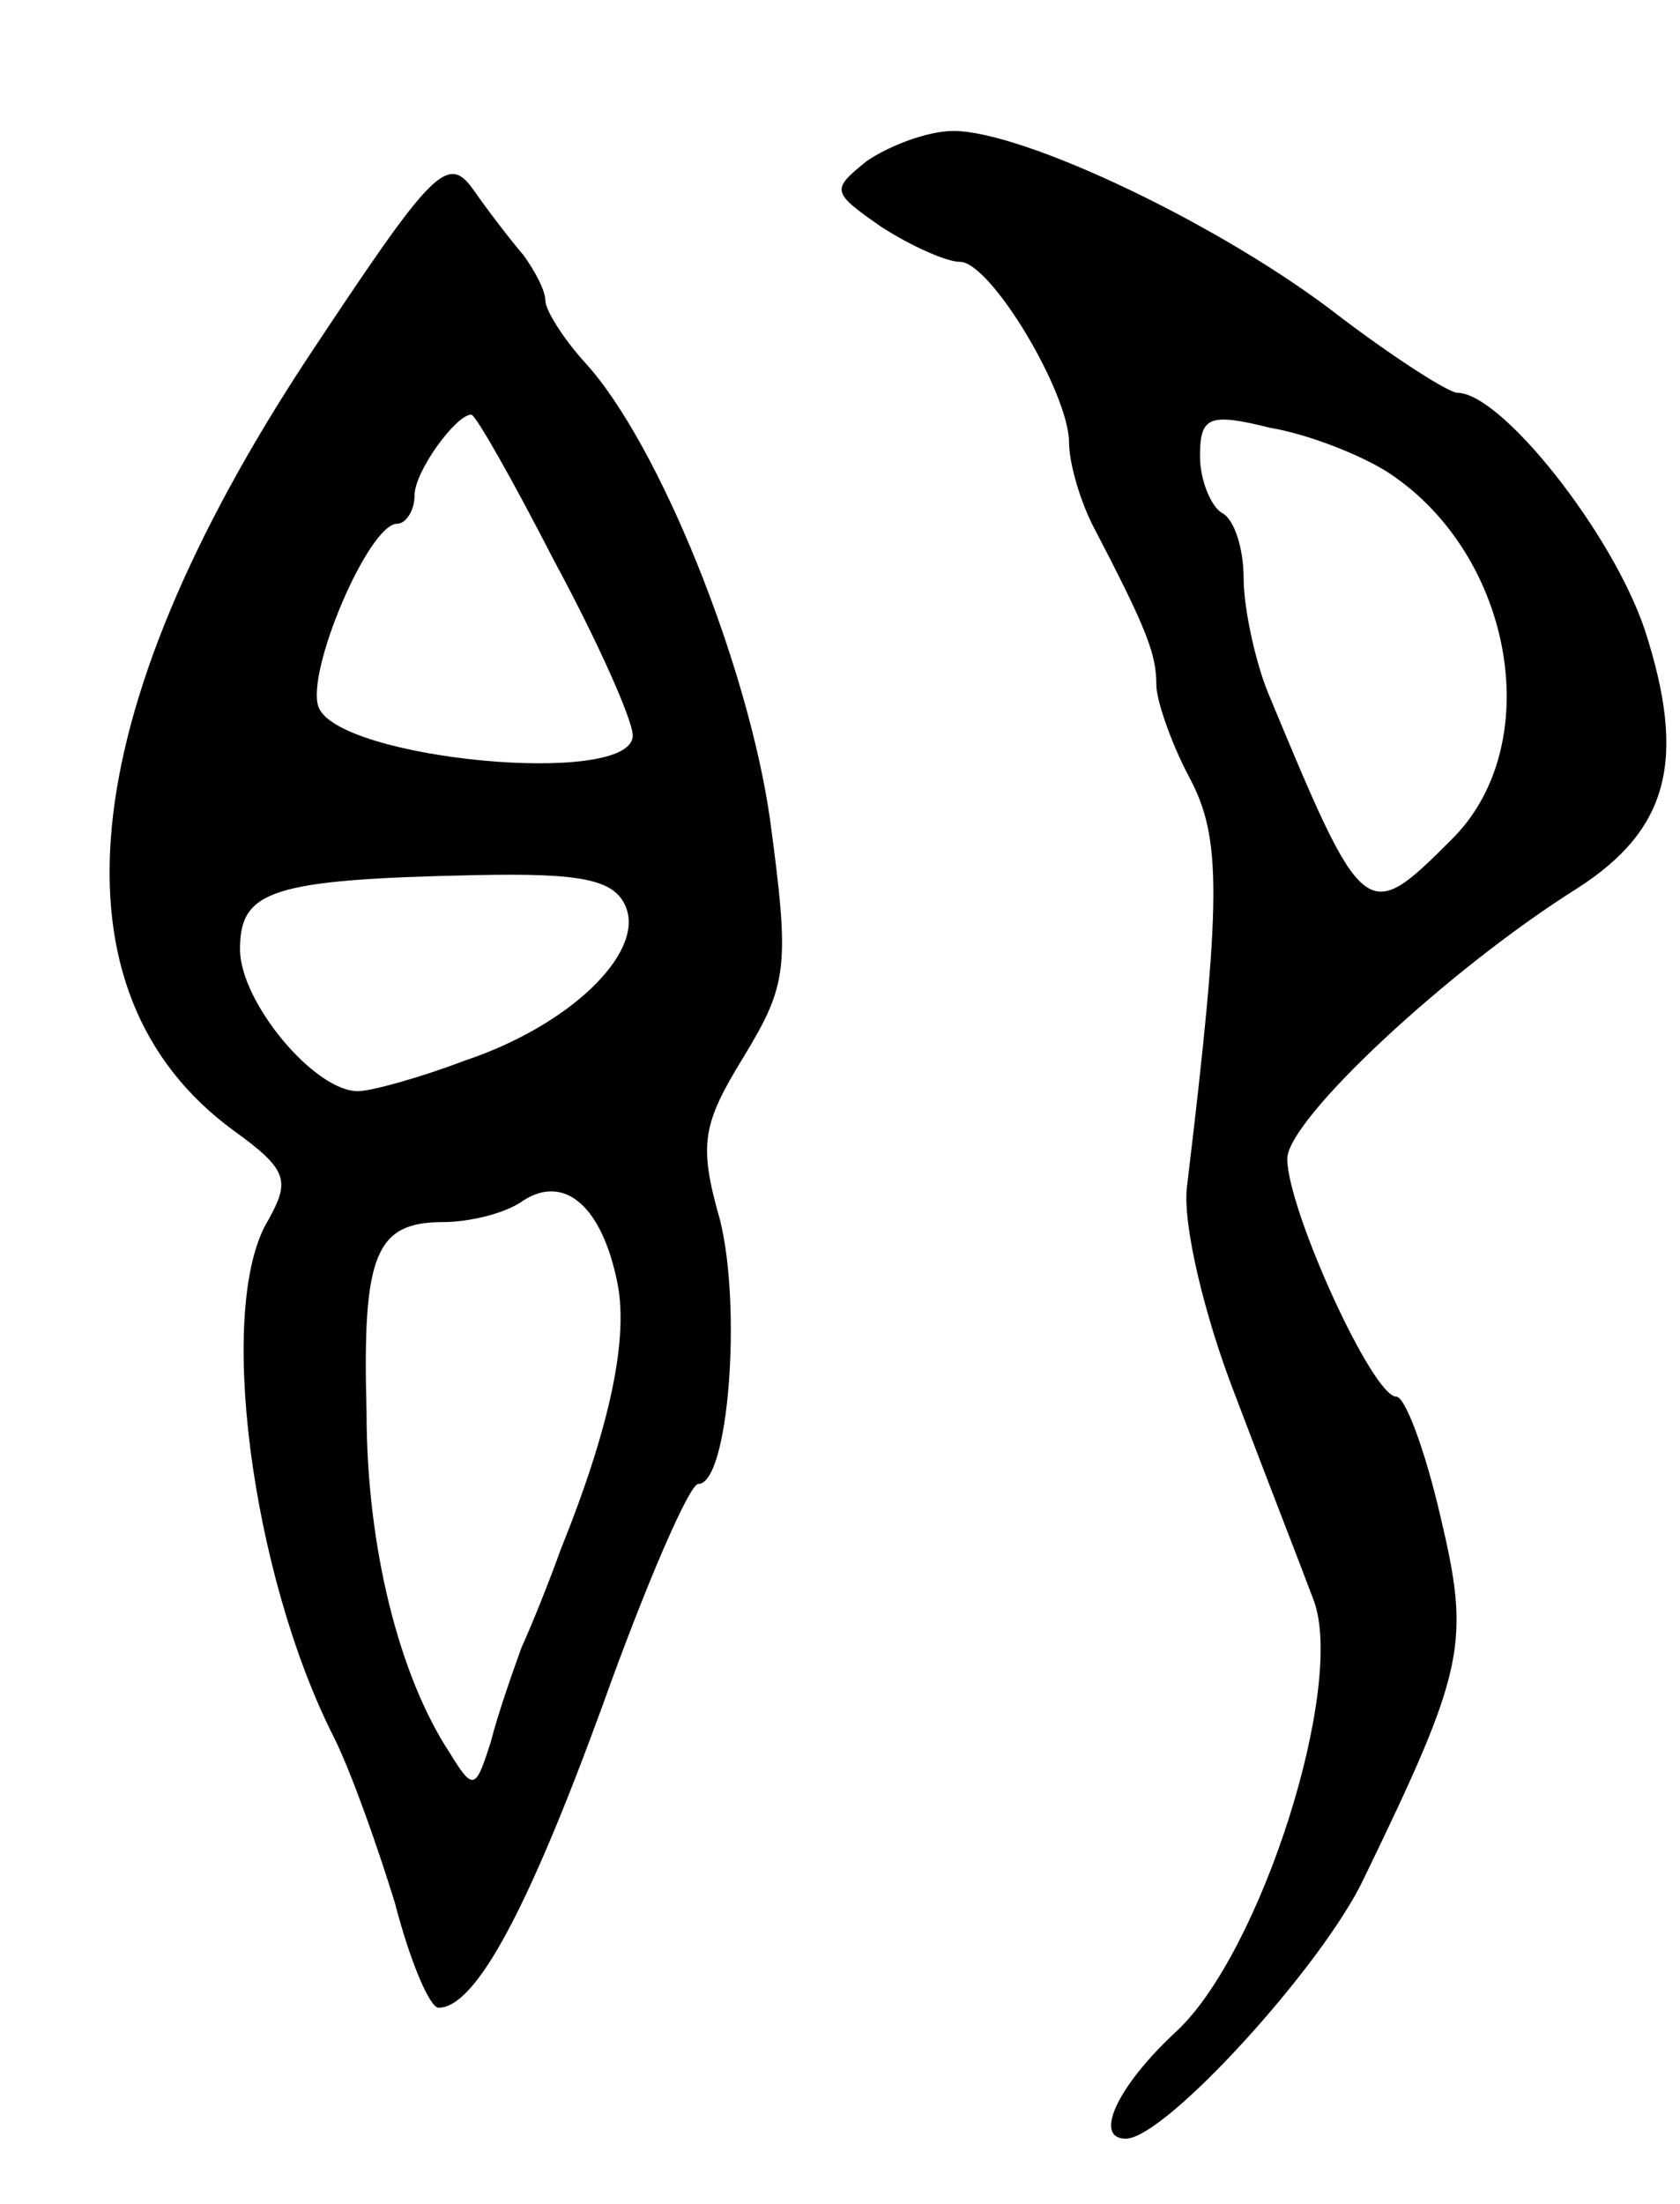 <svg version="1.0" xmlns="http://www.w3.org/2000/svg"
 width="77pt" height="101pt" viewBox="0 0 77 101"
 preserveAspectRatio="xMidYMid meet">
<g transform="translate(0,101) scale(0.1,-0.1)"
fill="#000000" stroke="none">
<path d="M397 936 c-16 -13 -16 -14 7 -30 14 -9 30 -16 36 -16 14 0 50 -60 50
-83 0 -9 5 -27 12 -40 24 -46 28 -57 28 -71 0 -7 7 -27 15 -42 15 -28 15 -55
-1 -188 -2 -17 8 -59 22 -95 14 -37 30 -78 36 -94 15 -39 -24 -162 -63 -198
-27 -25 -38 -49 -23 -49 18 0 90 79 109 119 47 97 49 108 35 167 -7 30 -16 54
-20 54 -11 0 -50 86 -50 109 0 18 74 87 133 124 42 27 50 59 31 118 -15 45
-66 109 -86 109 -4 0 -29 16 -54 35 -54 42 -145 85 -177 85 -12 0 -30 -7 -40
-14z m240 -143 c57 -38 72 -125 28 -168 -39 -39 -40 -38 -84 68 -6 15 -11 39
-11 52 0 13 -4 27 -10 30 -5 3 -10 15 -10 26 0 18 4 20 32 13 18 -3 43 -13 55
-21z"/>
<path d="M141 846 c-108 -164 -120 -291 -34 -354 25 -18 26 -23 16 -41 -24
-39 -8 -162 30 -237 8 -16 20 -50 28 -76 7 -27 16 -48 20 -48 17 0 41 45 75
138 20 56 40 102 44 102 14 0 20 81 10 121 -10 35 -8 44 11 75 20 33 21 41 12
108 -10 71 -51 173 -85 210 -10 11 -18 24 -18 28 0 5 -5 14 -10 21 -6 7 -16
20 -23 30 -12 17 -19 9 -76 -77z m113 -93 c20 -37 36 -73 36 -80 0 -24 -135
-11 -144 13 -6 16 23 84 36 84 4 0 8 6 8 13 0 11 19 37 26 37 2 0 19 -30 38
-67z m33 -159 c8 -21 -26 -54 -74 -70 -21 -8 -43 -14 -49 -14 -20 0 -54 41
-54 65 0 27 14 32 108 34 49 1 64 -2 69 -15z m-4 -172 c5 -25 -3 -65 -26 -122
-5 -14 -13 -34 -18 -45 -4 -11 -11 -31 -14 -43 -7 -22 -8 -23 -19 -5 -23 35
-38 94 -38 156 -2 72 4 87 35 87 12 0 29 4 37 10 19 12 36 -3 43 -38z"/>
</g>
</svg>
